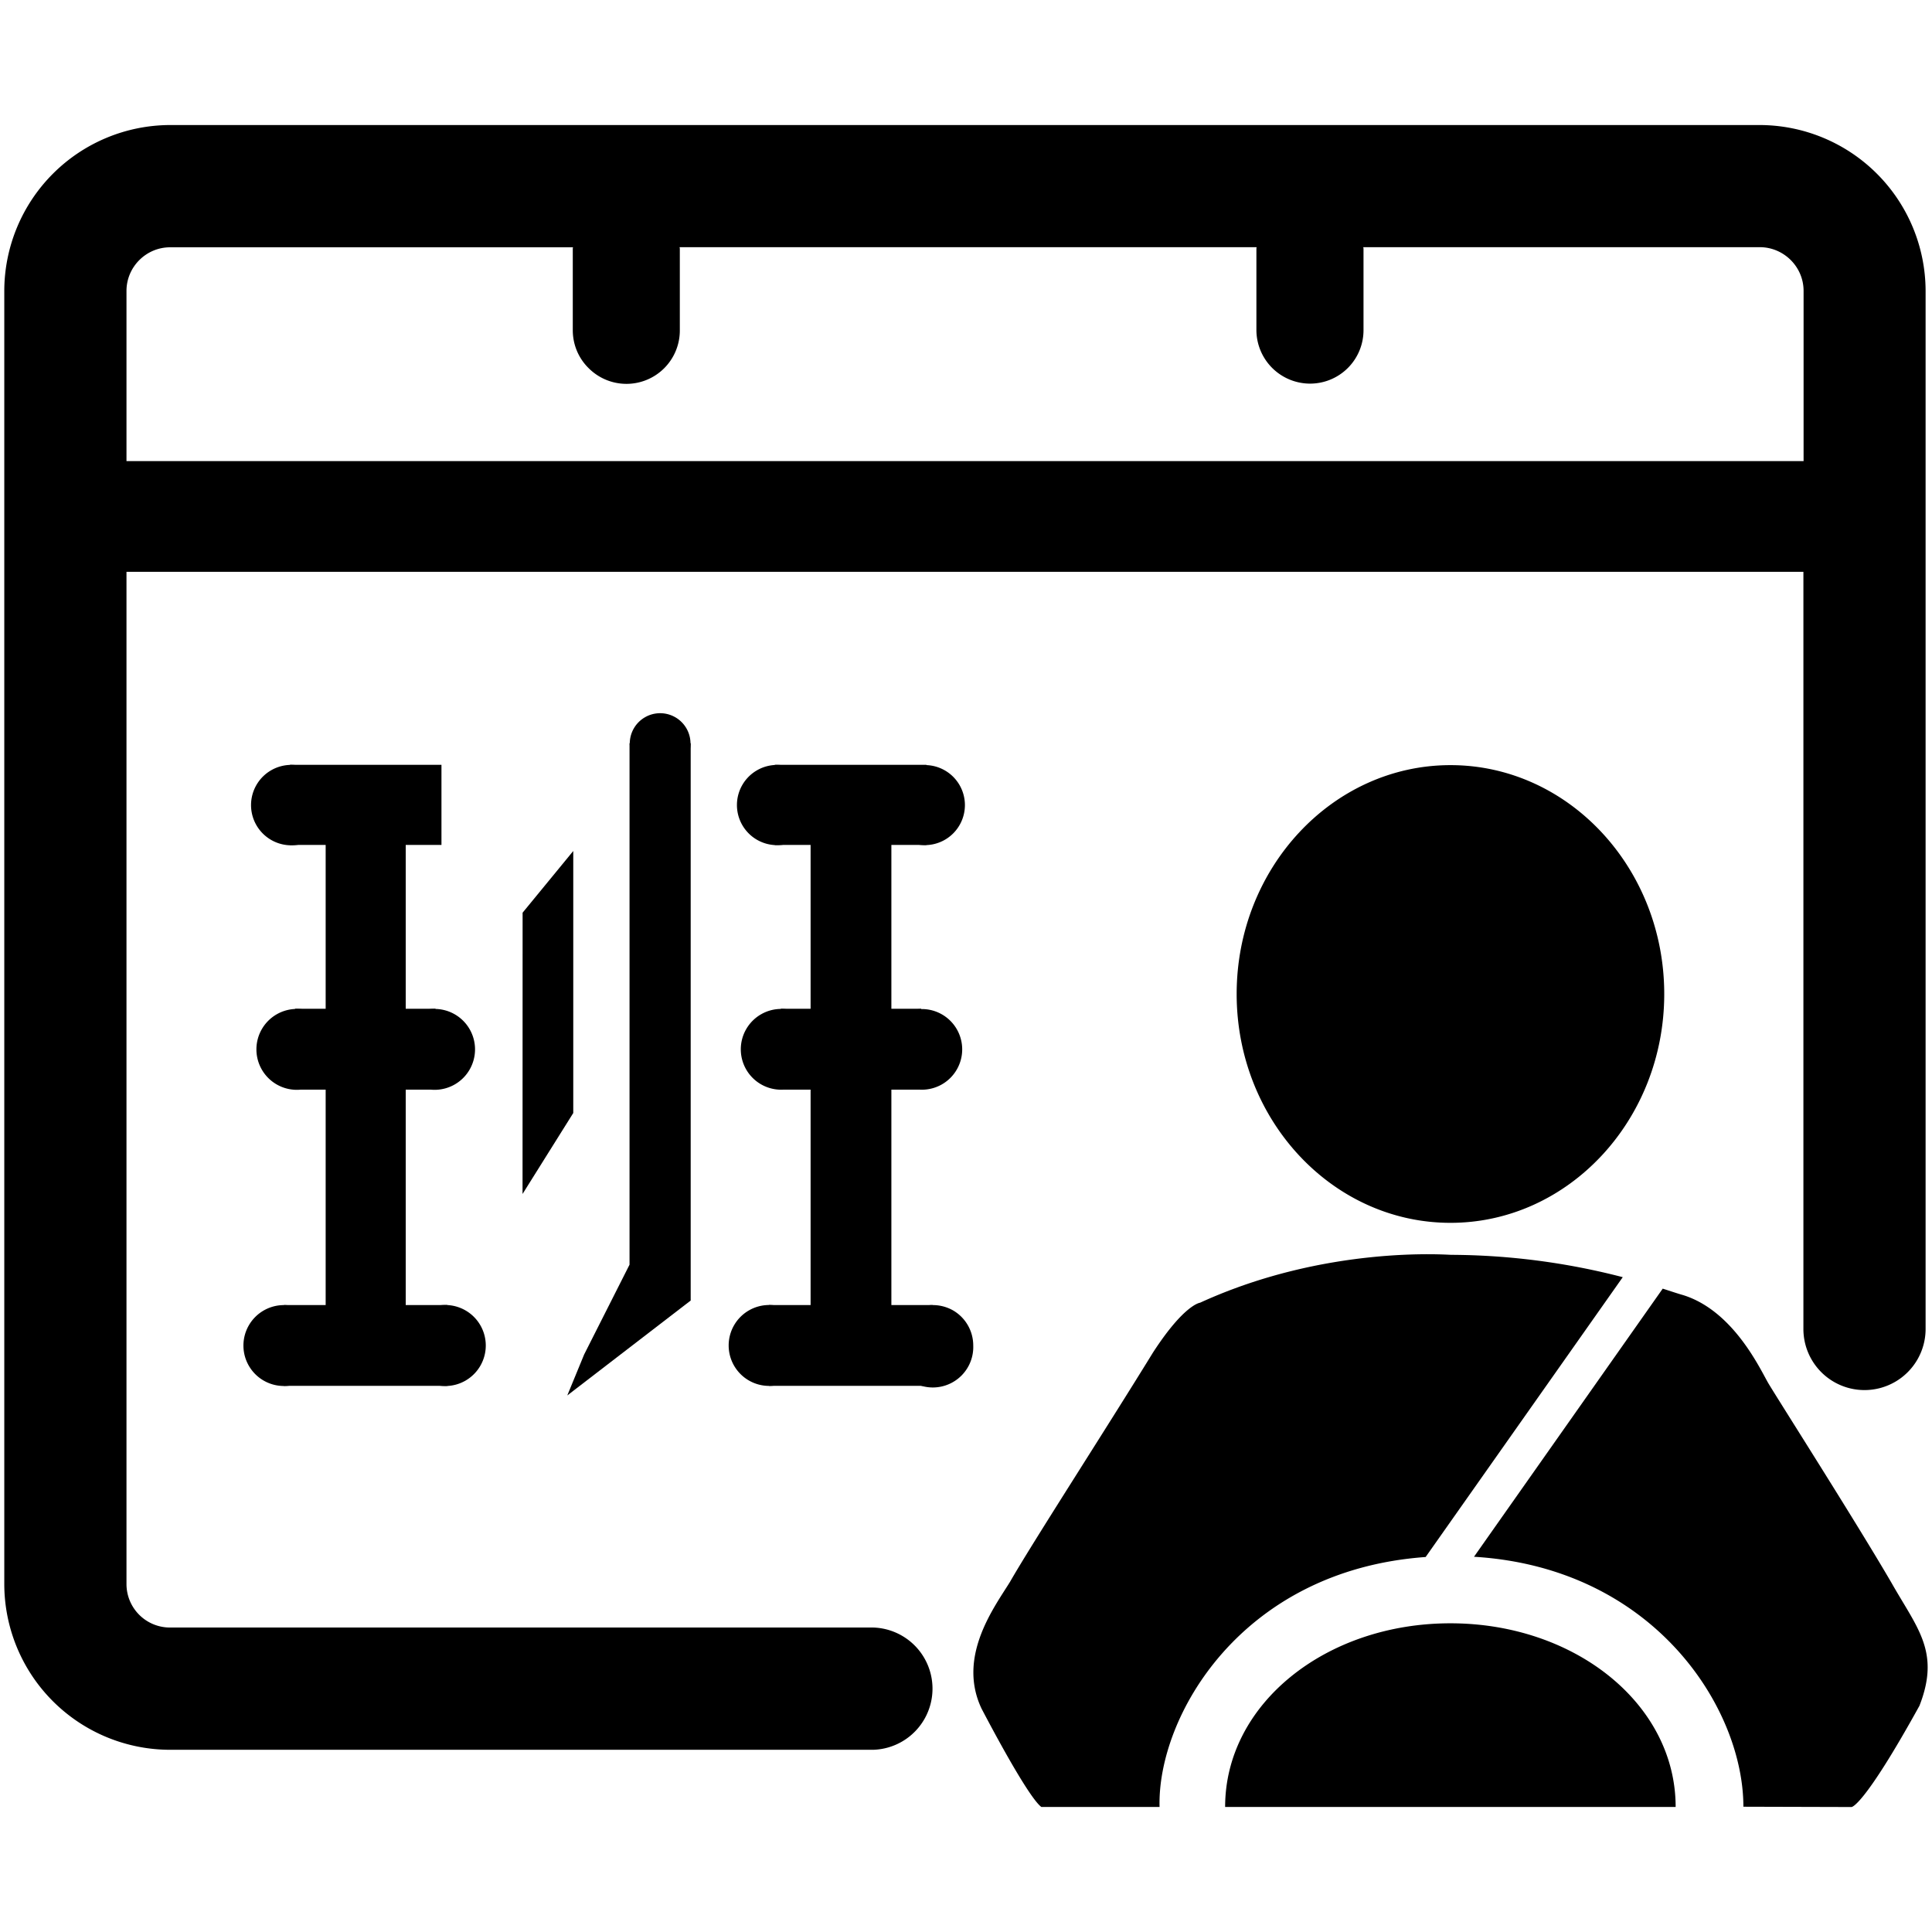 <?xml version="1.0" standalone="no"?><!DOCTYPE svg PUBLIC "-//W3C//DTD SVG 1.1//EN" "http://www.w3.org/Graphics/SVG/1.1/DTD/svg11.dtd"><svg t="1623723627080" class="icon" viewBox="0 0 1024 1024" version="1.1" xmlns="http://www.w3.org/2000/svg" p-id="1881" xmlns:xlink="http://www.w3.org/1999/xlink" width="200" height="200"><defs><style type="text/css"></style></defs><path d="M768.8 648.128c62.432 0 113.28-54.4 113.28-121.28 0-66.912-50.848-121.312-113.28-121.312-62.464 0-113.344 54.4-113.344 121.312 0 66.88 50.848 121.28 113.344 121.28z m-13.184 177.12l104.48-148.32a367.04 367.04 0 0 0-90.848-11.84c-2.464 0-66.624-5.088-133.184 25.376 0 0-8.416 0.864-24.992 26.464-25.344 41.216-64.256 101.376-75.68 121.376-8.064 13.152-28.32 39.552-15.136 67.328 14.496 27.616 26.848 48.512 31.68 52.096h62.656c-1.28-47.488 42.784-125.44 141.024-132.48z m246.944 13.728c-19.232-33.056-62.08-100.192-65.504-106.176-4.512-7.904-18.592-38.144-44.96-46.368-2.848-0.8-6.432-2.016-10.816-3.424l-100.032 142.112c95.488 5.76 142.784 80.288 142.784 132.48l57.28 0.16s6.048 0.608 36.032-53.664c11.136-28.544-1.024-40.864-14.784-65.12z" p-id="1882"></path><path d="M768.736 860.384c-65.984 0-119.392 42.688-119.392 97.344h238.784c0-54.656-53.44-97.344-119.392-97.344zM932.64 66.272H90.24A88.064 88.064 0 0 0 2.272 154.176V839.68a87.936 87.936 0 0 0 87.968 87.744h372.608a32.416 32.416 0 0 0 0-64.8H90.24a23.04 23.04 0 0 1-23.2-22.976V303.072H955.84v401.312a32.352 32.352 0 1 0 64.768 0V154.208a88.096 88.096 0 0 0-87.968-87.936zM67.04 244.384V154.208c0-12.736 10.4-23.136 23.136-23.136H303.68c0 0.256-0.096 0.512-0.096 0.736v43.2c0 7.552 2.976 14.752 8.32 20.032a28.288 28.288 0 0 0 48.416-20.16V131.744c0-0.224-0.128-0.48-0.128-0.736h305.824c0 0.256-0.096 0.512-0.096 0.736v43.2a28.48 28.48 0 0 0 28.384 28.384 28.32 28.32 0 0 0 28.384-28.384v-43.2c0-0.224-0.128-0.48-0.128-0.736h210.144c12.736 0 23.232 10.4 23.232 23.168v90.208H67.04z" p-id="1883"></path><path d="M150.432 691.712h22.176v-114.176h-16.224v-42.88h16.224v-86.816h-18.944v-42.464h80.32v42.464H215.04v86.816h15.776v42.88H215.04v114.176h22.112v42.816h-86.72v-42.816M276.96 632.832l0.032-149.088 26.848-32.704v138.88l-26.88 42.912M309.632 717.856l24.032-47.552V393.92h32.416v295.392l-65.408 50.304 8.96-21.76M407.52 691.712h22.112v-114.176h-15.776v-42.88h15.776v-86.816h-18.944v-42.464h80.352v42.464h-18.592v86.816h15.808v42.88h-15.808v114.176h21.792v42.816h-86.72v-42.816" p-id="1884"></path><path d="M468.992 426.752a21.216 21.216 0 1 0 42.432-0.064 21.216 21.216 0 0 0-42.432 0.064z m-78.4-0.064a21.248 21.248 0 1 0 42.528 0 21.248 21.248 0 0 0-42.528 0z m-56.8-32.544a16.096 16.096 0 1 0 32.192-0.064 16.096 16.096 0 0 0-32.192 0.064z m133.44 162.048a21.376 21.376 0 1 0 42.752 0 21.376 21.376 0 0 0-42.752 0z m-74.592 0a21.408 21.408 0 1 0 42.816-0.064 21.408 21.408 0 0 0-42.816 0.064z m80.352 156.928a21.44 21.44 0 1 0 42.848 0 21.504 21.504 0 0 0-10.72-18.592 21.792 21.792 0 0 0-21.408 0 21.568 21.568 0 0 0-10.72 18.592z m-86.784 0a21.44 21.44 0 1 0 42.88 0 21.44 21.44 0 0 0-42.88 0z m-257.184 0a21.44 21.44 0 1 0 42.88 0.096 21.44 21.44 0 0 0-42.88-0.096z m85.504 0a21.44 21.44 0 1 0 42.944 0.064 21.44 21.44 0 0 0-42.944-0.064z m-5.632-156.928a21.44 21.44 0 1 0 42.88 0 21.44 21.44 0 0 0-42.88 0z m4.288-129.504l0 0z m-77.28 129.504a21.44 21.44 0 1 0 42.88 0 21.44 21.44 0 0 0-42.88 0z m-2.848-129.504a21.312 21.312 0 1 0 42.624 0.064 21.312 21.312 0 0 0-42.624-0.064z" p-id="1885"></path></svg>